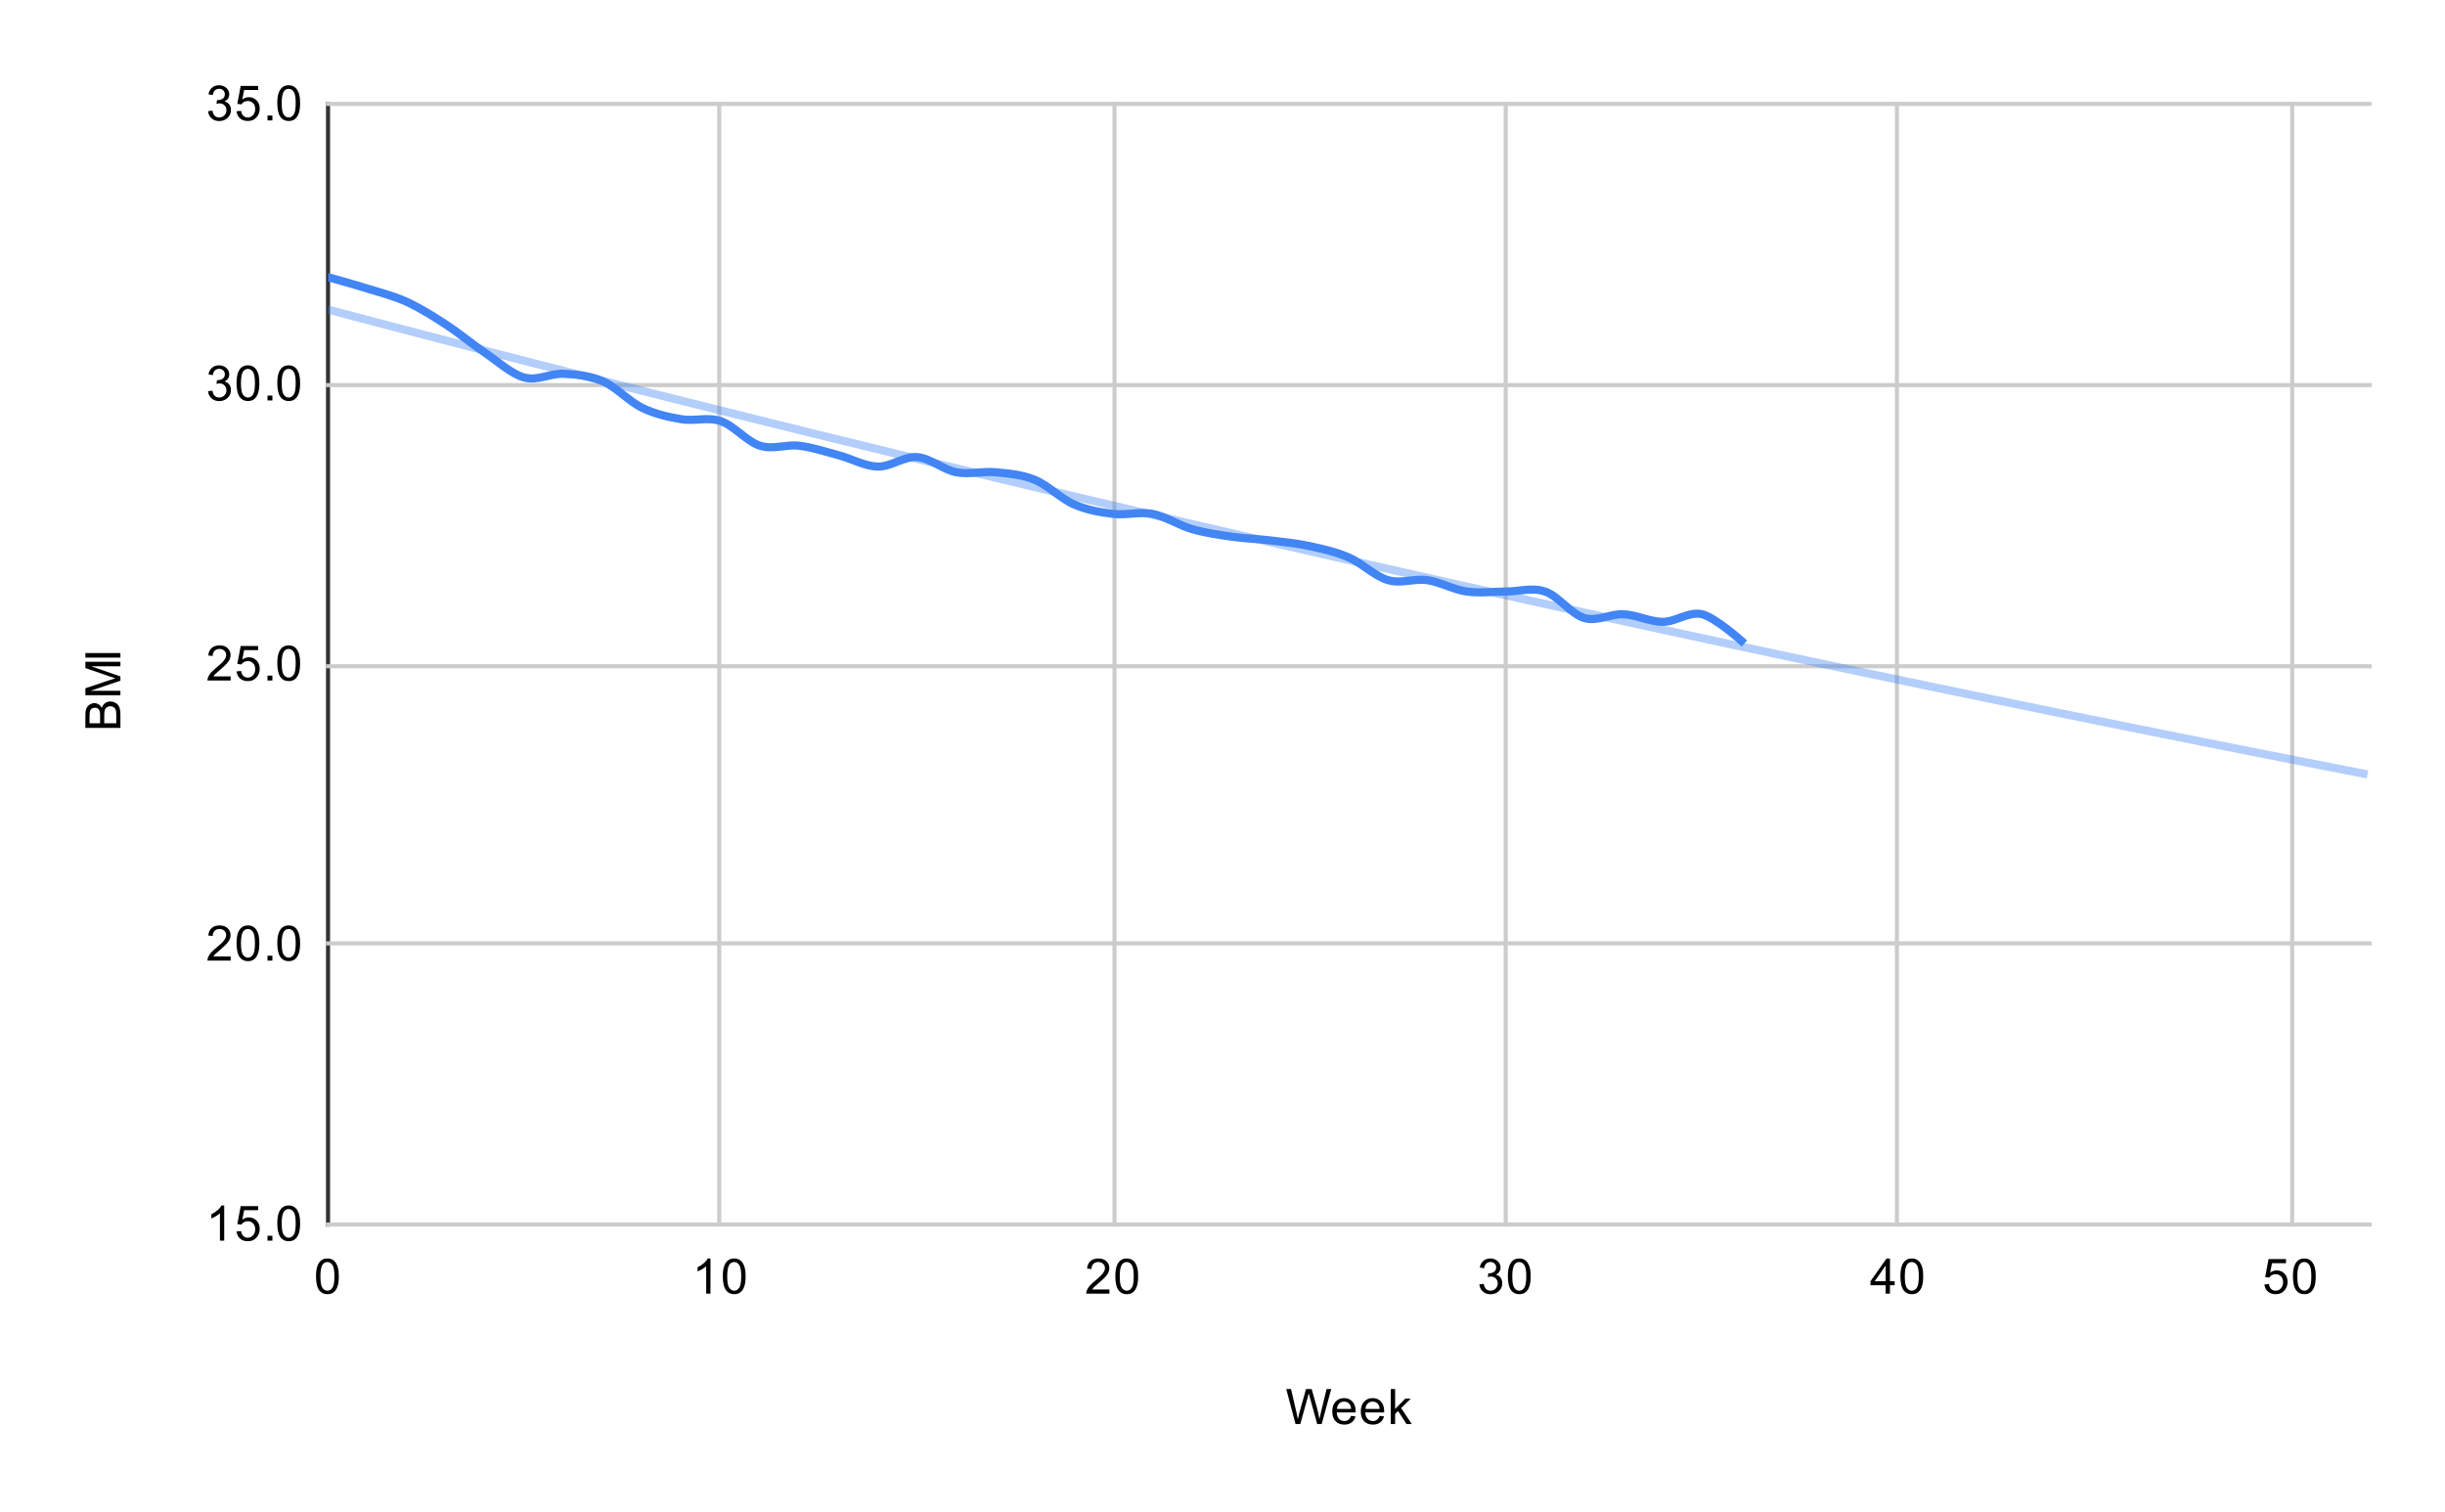 <svg version="1.1" viewBox="0.0 0.0 600.0 371.0" fill="none" stroke="none" stroke-linecap="square" stroke-miterlimit="10" width="600" height="371" xmlns:xlink="http://www.w3.org/1999/xlink" xmlns="http://www.w3.org/2000/svg"><path fill="#ffffff" d="M0 0L600.0 0L600.0 371.0L0 371.0L0 0Z" fill-rule="nonzero"/><path stroke="#333333" stroke-width="1.0" stroke-linecap="butt" d="M80.5 25.5L80.5 300.5" fill-rule="nonzero"/><path stroke="#cccccc" stroke-width="1.0" stroke-linecap="butt" d="M176.5 25.5L176.5 300.5" fill-rule="nonzero"/><path stroke="#cccccc" stroke-width="1.0" stroke-linecap="butt" d="M273.5 25.5L273.5 300.5" fill-rule="nonzero"/><path stroke="#cccccc" stroke-width="1.0" stroke-linecap="butt" d="M369.5 25.5L369.5 300.5" fill-rule="nonzero"/><path stroke="#cccccc" stroke-width="1.0" stroke-linecap="butt" d="M465.5 25.5L465.5 300.5" fill-rule="nonzero"/><path stroke="#cccccc" stroke-width="1.0" stroke-linecap="butt" d="M562.5 25.5L562.5 300.5" fill-rule="nonzero"/><path stroke="#cccccc" stroke-width="1.0" stroke-linecap="butt" d="M80.5 300.5L581.5 300.5" fill-rule="nonzero"/><path stroke="#cccccc" stroke-width="1.0" stroke-linecap="butt" d="M80.5 231.5L581.5 231.5" fill-rule="nonzero"/><path stroke="#cccccc" stroke-width="1.0" stroke-linecap="butt" d="M80.5 163.5L581.5 163.5" fill-rule="nonzero"/><path stroke="#cccccc" stroke-width="1.0" stroke-linecap="butt" d="M80.5 94.5L581.5 94.5" fill-rule="nonzero"/><path stroke="#cccccc" stroke-width="1.0" stroke-linecap="butt" d="M80.5 25.5L581.5 25.5" fill-rule="nonzero"/><clipPath id="id_0"><path d="M80.55 25.55L581.45 25.55L581.45 300.45L80.55 300.45L80.55 25.55Z" clip-rule="nonzero"/></clipPath><path stroke="#4285f4" stroke-width="2.0" stroke-linecap="butt" clip-path="url(#id_0)" d="M80.55 68.034C80.55 68.034 86.972 69.815 90.183 70.822C93.394 71.828 96.604 72.603 99.815 74.074C103.026 75.545 106.237 77.558 109.448 79.649C112.659 81.74 115.87 84.45 119.081 86.618C122.292 88.786 125.503 91.806 128.713 92.658C131.924 93.51 135.135 91.574 138.346 91.729C141.557 91.884 144.768 92.194 147.979 93.587C151.19 94.981 154.401 98.543 157.612 100.092C160.822 101.641 164.033 102.338 167.244 102.88C170.455 103.422 173.666 102.26 176.877 103.344C180.088 104.428 183.299 108.377 186.51 109.384C189.721 110.391 192.931 108.997 196.142 109.384C199.353 109.771 202.564 110.855 205.775 111.707C208.986 112.559 212.197 114.417 215.408 114.495C218.619 114.572 221.829 111.939 225.04 112.172C228.251 112.404 231.462 115.269 234.673 115.889C237.884 116.508 241.095 115.579 244.306 115.889C247.517 116.198 250.728 116.431 253.938 117.747C257.149 119.063 260.36 122.393 263.571 123.787C266.782 125.181 269.993 125.723 273.204 126.11C276.415 126.497 279.626 125.491 282.837 126.11C286.047 126.73 289.258 128.898 292.469 129.827C295.68 130.756 298.891 131.221 302.102 131.685C305.313 132.15 308.524 132.227 311.735 132.615C314.946 133.002 318.156 133.311 321.367 134.008C324.578 134.705 327.789 135.402 331.0 136.796C334.211 138.19 337.422 141.442 340.633 142.371C343.844 143.301 347.054 141.907 350.265 142.371C353.476 142.836 356.687 144.694 359.898 145.159C363.109 145.624 366.32 145.159 369.531 145.159C372.742 145.159 375.953 144.075 379.163 145.159C382.374 146.243 385.585 150.734 388.796 151.664C392.007 152.593 395.218 150.579 398.429 150.734C401.64 150.889 404.851 152.593 408.062 152.593C411.272 152.593 414.483 149.96 417.694 150.734C420.905 151.509 427.327 157.239 427.327 157.239" fill-rule="nonzero"/><path stroke="#4285f4" stroke-width="2.0" stroke-linecap="butt" stroke-opacity="0.4" clip-path="url(#id_0)" d="M0 54.119C0 54.119 2.667 54.86 4.0 55.23C5.333 55.6 6.667 55.97 8.0 56.339C9.333 56.708 10.667 57.077 12.0 57.445C13.333 57.813 14.667 58.181 16.0 58.548C17.333 58.915 18.667 59.282 20.0 59.648C21.333 60.015 22.667 60.381 24.0 60.746C25.333 61.112 26.667 61.477 28.0 61.841C29.333 62.206 30.667 62.57 32.0 62.934C33.333 63.298 34.667 63.661 36.0 64.024C37.333 64.386 38.667 64.749 40.0 65.111C41.333 65.473 42.667 65.834 44.0 66.195C45.333 66.556 46.667 66.917 48.0 67.277C49.333 67.637 50.667 67.997 52.0 68.356C53.333 68.715 54.667 69.074 56.0 69.432C57.333 69.791 58.667 70.149 60.0 70.506C61.333 70.864 62.667 71.221 64.0 71.577C65.333 71.934 66.667 72.29 68.0 72.646C69.333 73.002 70.667 73.357 72.0 73.712C73.333 74.067 74.667 74.421 76.0 74.775C77.333 75.129 78.667 75.483 80.0 75.836C81.333 76.189 82.667 76.542 84.0 76.894C85.333 77.246 86.667 77.598 88.0 77.949C89.333 78.301 90.667 78.652 92.0 79.002C93.333 79.353 94.667 79.703 96.0 80.052C97.333 80.402 98.667 80.751 100.0 81.1C101.333 81.449 102.667 81.797 104.0 82.145C105.333 82.493 106.667 82.841 108.0 83.188C109.333 83.535 110.667 83.882 112.0 84.228C113.333 84.574 114.667 84.92 116.0 85.265C117.333 85.611 118.667 85.956 120.0 86.3C121.333 86.645 122.667 86.989 124.0 87.333C125.333 87.676 126.667 88.02 128.0 88.362C129.333 88.705 130.667 89.048 132.0 89.39C133.333 89.732 134.667 90.073 136.0 90.415C137.333 90.756 138.667 91.096 140.0 91.437C141.333 91.777 142.667 92.117 144.0 92.457C145.333 92.796 146.667 93.135 148.0 93.474C149.333 93.812 150.667 94.151 152.0 94.489C153.333 94.826 154.667 95.164 156.0 95.501C157.333 95.838 158.667 96.174 160.0 96.511C161.333 96.847 162.667 97.182 164.0 97.518C165.333 97.853 166.667 98.188 168.0 98.523C169.333 98.857 170.667 99.191 172.0 99.525C173.333 99.859 174.667 100.192 176.0 100.525C177.333 100.858 178.667 101.19 180.0 101.522C181.333 101.854 182.667 102.186 184.0 102.517C185.333 102.849 186.667 103.179 188.0 103.51C189.333 103.84 190.667 104.17 192.0 104.5C193.333 104.83 194.667 105.159 196.0 105.488C197.333 105.816 198.667 106.145 200.0 106.473C201.333 106.801 202.667 107.128 204.0 107.456C205.333 107.783 206.667 108.11 208.0 108.436C209.333 108.762 210.667 109.088 212.0 109.414C213.333 109.74 214.667 110.065 216.0 110.39C217.333 110.714 218.667 111.039 220.0 111.363C221.333 111.687 222.667 112.01 224.0 112.334C225.333 112.657 226.667 112.98 228.0 113.302C229.333 113.625 230.667 113.947 232.0 114.268C233.333 114.59 234.667 114.911 236.0 115.232C237.333 115.553 238.667 115.873 240.0 116.193C241.333 116.513 242.667 116.833 244.0 117.152C245.333 117.471 246.667 117.79 248.0 118.109C249.333 118.427 250.667 118.745 252.0 119.063C253.333 119.381 254.667 119.698 256.0 120.015C257.333 120.332 258.667 120.648 260.0 120.964C261.333 121.28 262.667 121.596 264.0 121.912C265.333 122.227 266.667 122.542 268.0 122.856C269.333 123.171 270.667 123.485 272.0 123.799C273.333 124.113 274.667 124.426 276.0 124.739C277.333 125.052 278.667 125.365 280.0 125.677C281.333 125.99 282.667 126.301 284.0 126.613C285.333 126.924 286.667 127.236 288.0 127.546C289.333 127.857 290.667 128.167 292.0 128.477C293.333 128.787 294.667 129.097 296.0 129.406C297.333 129.715 298.667 130.024 300.0 130.333C301.333 130.641 302.667 130.949 304.0 131.257C305.333 131.565 306.667 131.872 308.0 132.179C309.333 132.486 310.667 132.792 312.0 133.098C313.333 133.405 314.667 133.71 316.0 134.016C317.333 134.321 318.667 134.626 320.0 134.931C321.333 135.236 322.667 135.54 324.0 135.844C325.333 136.148 326.667 136.451 328.0 136.755C329.333 137.058 330.667 137.361 332.0 137.663C333.333 137.966 334.667 138.268 336.0 138.569C337.333 138.871 338.667 139.172 340.0 139.473C341.333 139.774 342.667 140.075 344.0 140.375C345.333 140.675 346.667 140.975 348.0 141.275C349.333 141.574 350.667 141.873 352.0 142.172C353.333 142.471 354.667 142.769 356.0 143.067C357.333 143.365 358.667 143.663 360.0 143.96C361.333 144.257 362.667 144.554 364.0 144.851C365.333 145.147 366.667 145.444 368.0 145.739C369.333 146.035 370.667 146.331 372.0 146.626C373.333 146.921 374.667 147.216 376.0 147.51C377.333 147.804 378.667 148.098 380.0 148.392C381.333 148.686 382.667 148.979 384.0 149.272C385.333 149.565 386.667 149.857 388.0 150.15C389.333 150.442 390.667 150.734 392.0 151.025C393.333 151.317 394.667 151.608 396.0 151.898C397.333 152.189 398.667 152.48 400.0 152.77C401.333 153.06 402.667 153.35 404.0 153.639C405.333 153.928 406.667 154.217 408.0 154.506C409.333 154.794 410.667 155.083 412.0 155.371C413.333 155.659 414.667 155.946 416.0 156.233C417.333 156.521 418.667 156.807 420.0 157.094C421.333 157.381 422.667 157.667 424.0 157.952C425.333 158.238 426.667 158.524 428.0 158.809C429.333 159.094 430.667 159.379 432.0 159.663C433.333 159.948 434.667 160.232 436.0 160.515C437.333 160.799 438.667 161.082 440.0 161.365C441.333 161.648 442.667 161.931 444.0 162.213C445.333 162.496 446.667 162.778 448.0 163.059C449.333 163.341 450.667 163.622 452.0 163.903C453.333 164.184 454.667 164.465 456.0 164.745C457.333 165.025 458.667 165.305 460.0 165.585C461.333 165.864 462.667 166.143 464.0 166.422C465.333 166.701 466.667 166.98 468.0 167.258C469.333 167.536 470.667 167.814 472.0 168.091C473.333 168.369 474.667 168.646 476.0 168.923C477.333 169.2 478.667 169.476 480.0 169.752C481.333 170.028 482.667 170.304 484.0 170.58C485.333 170.855 486.667 171.13 488.0 171.405C489.333 171.68 490.667 171.954 492.0 172.228C493.333 172.502 494.667 172.776 496.0 173.05C497.333 173.323 498.667 173.596 500.0 173.869C501.333 174.142 502.667 174.414 504.0 174.686C505.333 174.958 506.667 175.23 508.0 175.502C509.333 175.773 510.667 176.044 512.0 176.315C513.333 176.586 514.667 176.856 516.0 177.126C517.333 177.396 518.667 177.666 520.0 177.935C521.333 178.205 522.667 178.474 524.0 178.743C525.333 179.011 526.667 179.28 528.0 179.548C529.333 179.816 530.667 180.084 532.0 180.351C533.333 180.619 534.667 180.886 536.0 181.153C537.333 181.42 538.667 181.686 540.0 181.952C541.333 182.218 542.667 182.484 544.0 182.75C545.333 183.015 546.667 183.28 548.0 183.545C549.333 183.81 550.667 184.074 552.0 184.339C553.333 184.603 554.667 184.867 556.0 185.13C557.333 185.394 558.667 185.657 560.0 185.92C561.333 186.183 562.667 186.445 564.0 186.707C565.333 186.97 566.667 187.232 568.0 187.493C569.333 187.755 570.667 188.016 572.0 188.277C573.333 188.538 574.667 188.799 576.0 189.059C577.333 189.319 580.0 189.839 580.0 189.839" fill-rule="nonzero"/><path fill="#000000" fill-opacity="0.0" clip-path="url(#id_0)" d="M83.55 68.034C83.55 69.691 82.207 71.034 80.55 71.034C78.893 71.034 77.55 69.691 77.55 68.034C77.55 66.377 78.893 65.034 80.55 65.034C82.207 65.034 83.55 66.377 83.55 68.034Z" fill-rule="nonzero"/><path fill="#000000" fill-opacity="0.0" clip-path="url(#id_0)" d="M93.183 70.822C93.183 72.478 91.84 73.822 90.183 73.822C88.526 73.822 87.183 72.478 87.183 70.822C87.183 69.165 88.526 67.822 90.183 67.822C91.84 67.822 93.183 69.165 93.183 70.822Z" fill-rule="nonzero"/><path fill="#000000" fill-opacity="0.0" clip-path="url(#id_0)" d="M102.815 74.074C102.815 75.731 101.472 77.074 99.815 77.074C98.159 77.074 96.815 75.731 96.815 74.074C96.815 72.417 98.159 71.074 99.815 71.074C101.472 71.074 102.815 72.417 102.815 74.074Z" fill-rule="nonzero"/><path fill="#000000" fill-opacity="0.0" clip-path="url(#id_0)" d="M112.448 79.649C112.448 81.306 111.105 82.649 109.448 82.649C107.791 82.649 106.448 81.306 106.448 79.649C106.448 77.992 107.791 76.649 109.448 76.649C111.105 76.649 112.448 77.992 112.448 79.649Z" fill-rule="nonzero"/><path fill="#000000" fill-opacity="0.0" clip-path="url(#id_0)" d="M122.081 86.618C122.081 88.275 120.738 89.618 119.081 89.618C117.424 89.618 116.081 88.275 116.081 86.618C116.081 84.961 117.424 83.618 119.081 83.618C120.738 83.618 122.081 84.961 122.081 86.618Z" fill-rule="nonzero"/><path fill="#000000" fill-opacity="0.0" clip-path="url(#id_0)" d="M131.713 92.658C131.713 94.315 130.37 95.658 128.713 95.658C127.057 95.658 125.713 94.315 125.713 92.658C125.713 91.001 127.057 89.658 128.713 89.658C130.37 89.658 131.713 91.001 131.713 92.658Z" fill-rule="nonzero"/><path fill="#000000" fill-opacity="0.0" clip-path="url(#id_0)" d="M141.346 91.729C141.346 93.386 140.003 94.729 138.346 94.729C136.689 94.729 135.346 93.386 135.346 91.729C135.346 90.072 136.689 88.729 138.346 88.729C140.003 88.729 141.346 90.072 141.346 91.729Z" fill-rule="nonzero"/><path fill="#000000" fill-opacity="0.0" clip-path="url(#id_0)" d="M150.979 93.587C150.979 95.244 149.636 96.587 147.979 96.587C146.322 96.587 144.979 95.244 144.979 93.587C144.979 91.931 146.322 90.587 147.979 90.587C149.636 90.587 150.979 91.931 150.979 93.587Z" fill-rule="nonzero"/><path fill="#000000" fill-opacity="0.0" clip-path="url(#id_0)" d="M160.612 100.092C160.612 101.749 159.268 103.092 157.612 103.092C155.955 103.092 154.612 101.749 154.612 100.092C154.612 98.435 155.955 97.092 157.612 97.092C159.268 97.092 160.612 98.435 160.612 100.092Z" fill-rule="nonzero"/><path fill="#000000" fill-opacity="0.0" clip-path="url(#id_0)" d="M170.244 102.88C170.244 104.536 168.901 105.88 167.244 105.88C165.587 105.88 164.244 104.536 164.244 102.88C164.244 101.223 165.587 99.88 167.244 99.88C168.901 99.88 170.244 101.223 170.244 102.88Z" fill-rule="nonzero"/><path fill="#000000" fill-opacity="0.0" clip-path="url(#id_0)" d="M179.877 103.344C179.877 105.001 178.534 106.344 176.877 106.344C175.22 106.344 173.877 105.001 173.877 103.344C173.877 101.687 175.22 100.344 176.877 100.344C178.534 100.344 179.877 101.687 179.877 103.344Z" fill-rule="nonzero"/><path fill="#000000" fill-opacity="0.0" clip-path="url(#id_0)" d="M189.51 109.384C189.51 111.041 188.166 112.384 186.51 112.384C184.853 112.384 183.51 111.041 183.51 109.384C183.51 107.727 184.853 106.384 186.51 106.384C188.166 106.384 189.51 107.727 189.51 109.384Z" fill-rule="nonzero"/><path fill="#000000" fill-opacity="0.0" clip-path="url(#id_0)" d="M199.142 109.384C199.142 111.041 197.799 112.384 196.142 112.384C194.485 112.384 193.142 111.041 193.142 109.384C193.142 107.727 194.485 106.384 196.142 106.384C197.799 106.384 199.142 107.727 199.142 109.384Z" fill-rule="nonzero"/><path fill="#000000" fill-opacity="0.0" clip-path="url(#id_0)" d="M208.775 111.707C208.775 113.364 207.432 114.707 205.775 114.707C204.118 114.707 202.775 113.364 202.775 111.707C202.775 110.05 204.118 108.707 205.775 108.707C207.432 108.707 208.775 110.05 208.775 111.707Z" fill-rule="nonzero"/><path fill="#000000" fill-opacity="0.0" clip-path="url(#id_0)" d="M218.408 114.495C218.408 116.152 217.065 117.495 215.408 117.495C213.751 117.495 212.408 116.152 212.408 114.495C212.408 112.838 213.751 111.495 215.408 111.495C217.065 111.495 218.408 112.838 218.408 114.495Z" fill-rule="nonzero"/><path fill="#000000" fill-opacity="0.0" clip-path="url(#id_0)" d="M228.04 112.172C228.04 113.829 226.697 115.172 225.04 115.172C223.384 115.172 222.04 113.829 222.04 112.172C222.04 110.515 223.384 109.172 225.04 109.172C226.697 109.172 228.04 110.515 228.04 112.172Z" fill-rule="nonzero"/><path fill="#000000" fill-opacity="0.0" clip-path="url(#id_0)" d="M237.673 115.889C237.673 117.545 236.33 118.889 234.673 118.889C233.016 118.889 231.673 117.545 231.673 115.889C231.673 114.232 233.016 112.889 234.673 112.889C236.33 112.889 237.673 114.232 237.673 115.889Z" fill-rule="nonzero"/><path fill="#000000" fill-opacity="0.0" clip-path="url(#id_0)" d="M247.306 115.889C247.306 117.545 245.963 118.889 244.306 118.889C242.649 118.889 241.306 117.545 241.306 115.889C241.306 114.232 242.649 112.889 244.306 112.889C245.963 112.889 247.306 114.232 247.306 115.889Z" fill-rule="nonzero"/><path fill="#000000" fill-opacity="0.0" clip-path="url(#id_0)" d="M256.938 117.747C256.938 119.404 255.595 120.747 253.938 120.747C252.282 120.747 250.938 119.404 250.938 117.747C250.938 116.09 252.282 114.747 253.938 114.747C255.595 114.747 256.938 116.09 256.938 117.747Z" fill-rule="nonzero"/><path fill="#000000" fill-opacity="0.0" clip-path="url(#id_0)" d="M266.571 123.787C266.571 125.444 265.228 126.787 263.571 126.787C261.914 126.787 260.571 125.444 260.571 123.787C260.571 122.13 261.914 120.787 263.571 120.787C265.228 120.787 266.571 122.13 266.571 123.787Z" fill-rule="nonzero"/><path fill="#000000" fill-opacity="0.0" clip-path="url(#id_0)" d="M276.204 126.11C276.204 127.767 274.861 129.11 273.204 129.11C271.547 129.11 270.204 127.767 270.204 126.11C270.204 124.453 271.547 123.11 273.204 123.11C274.861 123.11 276.204 124.453 276.204 126.11Z" fill-rule="nonzero"/><path fill="#000000" fill-opacity="0.0" clip-path="url(#id_0)" d="M285.837 126.11C285.837 127.767 284.493 129.11 282.837 129.11C281.18 129.11 279.837 127.767 279.837 126.11C279.837 124.453 281.18 123.11 282.837 123.11C284.493 123.11 285.837 124.453 285.837 126.11Z" fill-rule="nonzero"/><path fill="#000000" fill-opacity="0.0" clip-path="url(#id_0)" d="M295.469 129.827C295.469 131.484 294.126 132.827 292.469 132.827C290.812 132.827 289.469 131.484 289.469 129.827C289.469 128.17 290.812 126.827 292.469 126.827C294.126 126.827 295.469 128.17 295.469 129.827Z" fill-rule="nonzero"/><path fill="#000000" fill-opacity="0.0" clip-path="url(#id_0)" d="M305.102 131.685C305.102 133.342 303.759 134.685 302.102 134.685C300.445 134.685 299.102 133.342 299.102 131.685C299.102 130.028 300.445 128.685 302.102 128.685C303.759 128.685 305.102 130.028 305.102 131.685Z" fill-rule="nonzero"/><path fill="#000000" fill-opacity="0.0" clip-path="url(#id_0)" d="M314.735 132.615C314.735 134.271 313.391 135.615 311.735 135.615C310.078 135.615 308.735 134.271 308.735 132.615C308.735 130.958 310.078 129.615 311.735 129.615C313.391 129.615 314.735 130.958 314.735 132.615Z" fill-rule="nonzero"/><path fill="#000000" fill-opacity="0.0" clip-path="url(#id_0)" d="M324.367 134.008C324.367 135.665 323.024 137.008 321.367 137.008C319.71 137.008 318.367 135.665 318.367 134.008C318.367 132.352 319.71 131.008 321.367 131.008C323.024 131.008 324.367 132.352 324.367 134.008Z" fill-rule="nonzero"/><path fill="#000000" fill-opacity="0.0" clip-path="url(#id_0)" d="M334.0 136.796C334.0 138.453 332.657 139.796 331.0 139.796C329.343 139.796 328.0 138.453 328.0 136.796C328.0 135.139 329.343 133.796 331.0 133.796C332.657 133.796 334.0 135.139 334.0 136.796Z" fill-rule="nonzero"/><path fill="#000000" fill-opacity="0.0" clip-path="url(#id_0)" d="M343.633 142.371C343.633 144.028 342.29 145.371 340.633 145.371C338.976 145.371 337.633 144.028 337.633 142.371C337.633 140.714 338.976 139.371 340.633 139.371C342.29 139.371 343.633 140.714 343.633 142.371Z" fill-rule="nonzero"/><path fill="#000000" fill-opacity="0.0" clip-path="url(#id_0)" d="M353.265 142.371C353.265 144.028 351.922 145.371 350.265 145.371C348.609 145.371 347.265 144.028 347.265 142.371C347.265 140.714 348.609 139.371 350.265 139.371C351.922 139.371 353.265 140.714 353.265 142.371Z" fill-rule="nonzero"/><path fill="#000000" fill-opacity="0.0" clip-path="url(#id_0)" d="M362.898 145.159C362.898 146.816 361.555 148.159 359.898 148.159C358.241 148.159 356.898 146.816 356.898 145.159C356.898 143.502 358.241 142.159 359.898 142.159C361.555 142.159 362.898 143.502 362.898 145.159Z" fill-rule="nonzero"/><path fill="#000000" fill-opacity="0.0" clip-path="url(#id_0)" d="M372.531 145.159C372.531 146.816 371.188 148.159 369.531 148.159C367.874 148.159 366.531 146.816 366.531 145.159C366.531 143.502 367.874 142.159 369.531 142.159C371.188 142.159 372.531 143.502 372.531 145.159Z" fill-rule="nonzero"/><path fill="#000000" fill-opacity="0.0" clip-path="url(#id_0)" d="M382.163 145.159C382.163 146.816 380.82 148.159 379.163 148.159C377.507 148.159 376.163 146.816 376.163 145.159C376.163 143.502 377.507 142.159 379.163 142.159C380.82 142.159 382.163 143.502 382.163 145.159Z" fill-rule="nonzero"/><path fill="#000000" fill-opacity="0.0" clip-path="url(#id_0)" d="M391.796 151.664C391.796 153.32 390.453 154.664 388.796 154.664C387.139 154.664 385.796 153.32 385.796 151.664C385.796 150.007 387.139 148.664 388.796 148.664C390.453 148.664 391.796 150.007 391.796 151.664Z" fill-rule="nonzero"/><path fill="#000000" fill-opacity="0.0" clip-path="url(#id_0)" d="M401.429 150.734C401.429 152.391 400.086 153.734 398.429 153.734C396.772 153.734 395.429 152.391 395.429 150.734C395.429 149.077 396.772 147.734 398.429 147.734C400.086 147.734 401.429 149.077 401.429 150.734Z" fill-rule="nonzero"/><path fill="#000000" fill-opacity="0.0" clip-path="url(#id_0)" d="M411.062 152.593C411.062 154.25 409.718 155.593 408.062 155.593C406.405 155.593 405.062 154.25 405.062 152.593C405.062 150.936 406.405 149.593 408.062 149.593C409.718 149.593 411.062 150.936 411.062 152.593Z" fill-rule="nonzero"/><path fill="#000000" fill-opacity="0.0" clip-path="url(#id_0)" d="M420.694 150.734C420.694 152.391 419.351 153.734 417.694 153.734C416.037 153.734 414.694 152.391 414.694 150.734C414.694 149.077 416.037 147.734 417.694 147.734C419.351 147.734 420.694 149.077 420.694 150.734Z" fill-rule="nonzero"/><path fill="#000000" fill-opacity="0.0" clip-path="url(#id_0)" d="M430.327 157.239C430.327 158.896 428.984 160.239 427.327 160.239C425.67 160.239 424.327 158.896 424.327 157.239C424.327 155.582 425.67 154.239 427.327 154.239C428.984 154.239 430.327 155.582 430.327 157.239Z" fill-rule="nonzero"/><path fill="#000000" d="M317.922 349.45L315.641 340.856L316.812 340.856L318.125 346.497Q318.328 347.372 318.484 348.247Q318.812 346.872 318.875 346.653L320.5 340.856L321.875 340.856L323.109 345.2Q323.562 346.825 323.781 348.247Q323.938 347.434 324.203 346.372L325.547 340.856L326.688 340.856L324.344 349.45L323.234 349.45L321.438 342.903Q321.203 342.091 321.156 341.903Q321.031 342.481 320.906 342.903L319.094 349.45L317.922 349.45ZM331.547 347.45L332.641 347.575Q332.391 348.528 331.688 349.059Q330.984 349.591 329.906 349.591Q328.547 349.591 327.734 348.747Q326.938 347.903 326.938 346.387Q326.938 344.825 327.75 343.966Q328.562 343.091 329.844 343.091Q331.094 343.091 331.875 343.934Q332.672 344.778 332.672 346.325Q332.672 346.419 332.672 346.606L328.031 346.606Q328.094 347.637 328.609 348.184Q329.125 348.716 329.906 348.716Q330.484 348.716 330.891 348.419Q331.312 348.106 331.547 347.45ZM328.094 345.747L331.562 345.747Q331.5 344.95 331.172 344.559Q330.656 343.95 329.859 343.95Q329.125 343.95 328.625 344.434Q328.141 344.919 328.094 345.747ZM338.547 347.45L339.641 347.575Q339.391 348.528 338.688 349.059Q337.984 349.591 336.906 349.591Q335.547 349.591 334.734 348.747Q333.938 347.903 333.938 346.387Q333.938 344.825 334.75 343.966Q335.562 343.091 336.844 343.091Q338.094 343.091 338.875 343.934Q339.672 344.778 339.672 346.325Q339.672 346.419 339.672 346.606L335.031 346.606Q335.094 347.637 335.609 348.184Q336.125 348.716 336.906 348.716Q337.484 348.716 337.891 348.419Q338.312 348.106 338.547 347.45ZM335.094 345.747L338.562 345.747Q338.5 344.95 338.172 344.559Q337.656 343.95 336.859 343.95Q336.125 343.95 335.625 344.434Q335.141 344.919 335.094 345.747ZM341.297 349.45L341.297 340.856L342.359 340.856L342.359 345.762L344.844 343.231L346.219 343.231L343.828 345.528L346.453 349.45L345.156 349.45L343.094 346.262L342.359 346.981L342.359 349.45L341.297 349.45Z" fill-rule="nonzero"/><path fill="#000000" d="M29.55 178.625L20.956 178.625L20.956 175.391Q20.956 174.406 21.222 173.812Q21.488 173.219 22.034 172.891Q22.566 172.547 23.159 172.547Q23.706 172.547 24.191 172.844Q24.675 173.141 24.972 173.75Q25.206 172.969 25.769 172.562Q26.316 172.141 27.066 172.141Q27.659 172.141 28.191 172.391Q28.706 172.641 28.988 173.016Q29.269 173.391 29.409 173.969Q29.55 174.531 29.55 175.344L29.55 178.625ZM24.566 177.484L24.566 175.625Q24.566 174.875 24.472 174.547Q24.347 174.109 24.05 173.891Q23.738 173.672 23.284 173.672Q22.863 173.672 22.534 173.875Q22.206 174.078 22.097 174.469Q21.972 174.844 21.972 175.766L21.972 177.484L24.566 177.484ZM28.534 177.484L28.534 175.344Q28.534 174.797 28.488 174.578Q28.425 174.172 28.269 173.922Q28.097 173.656 27.784 173.484Q27.472 173.312 27.066 173.312Q26.581 173.312 26.222 173.562Q25.863 173.797 25.722 174.234Q25.581 174.672 25.581 175.5L25.581 177.484L28.534 177.484ZM29.55 170.609L20.956 170.609L20.956 168.891L27.034 166.859Q27.894 166.578 28.316 166.453Q27.847 166.312 26.941 166.0L20.956 163.938L20.956 162.406L29.55 162.406L29.55 163.5L22.363 163.5L29.55 166.0L29.55 167.031L22.238 169.516L29.55 169.516L29.55 170.609ZM29.55 161.375L20.956 161.375L20.956 160.25L29.55 160.25L29.55 161.375Z" fill-rule="nonzero"/><path fill="#000000" d="M55.019 304.45L53.972 304.45L53.972 297.731Q53.581 298.091 52.956 298.466Q52.347 298.825 51.862 298.997L51.862 297.981Q52.737 297.559 53.394 296.981Q54.066 296.387 54.347 295.825L55.019 295.825L55.019 304.45ZM58.05 302.2L59.159 302.106Q59.284 302.919 59.722 303.325Q60.175 303.731 60.816 303.731Q61.566 303.731 62.097 303.153Q62.628 302.575 62.628 301.637Q62.628 300.731 62.112 300.216Q61.612 299.684 60.784 299.684Q60.284 299.684 59.862 299.919Q59.456 300.153 59.222 300.512L58.237 300.387L59.066 295.981L63.347 295.981L63.347 296.981L59.909 296.981L59.456 299.294Q60.222 298.747 61.066 298.747Q62.191 298.747 62.956 299.528Q63.737 300.309 63.737 301.544Q63.737 302.7 63.066 303.559Q62.237 304.591 60.816 304.591Q59.644 304.591 58.894 303.934Q58.159 303.278 58.05 302.2ZM65.644 304.45L65.644 303.247L66.847 303.247L66.847 304.45L65.644 304.45ZM68.05 300.216Q68.05 298.684 68.362 297.762Q68.675 296.825 69.284 296.325Q69.909 295.825 70.847 295.825Q71.534 295.825 72.05 296.106Q72.581 296.387 72.925 296.919Q73.269 297.434 73.456 298.184Q73.644 298.934 73.644 300.216Q73.644 301.731 73.331 302.653Q73.034 303.575 72.409 304.091Q71.8 304.591 70.847 304.591Q69.612 304.591 68.894 303.7Q68.05 302.637 68.05 300.216ZM69.128 300.216Q69.128 302.325 69.628 303.028Q70.128 303.731 70.847 303.731Q71.581 303.731 72.066 303.028Q72.566 302.325 72.566 300.216Q72.566 298.091 72.066 297.403Q71.581 296.7 70.831 296.7Q70.112 296.7 69.675 297.309Q69.128 298.091 69.128 300.216Z" fill-rule="nonzero"/><path fill="#000000" d="M56.597 234.709L56.597 235.725L50.909 235.725Q50.909 235.35 51.034 234.991Q51.253 234.412 51.722 233.85Q52.206 233.287 53.112 232.553Q54.519 231.397 55.003 230.725Q55.503 230.053 55.503 229.459Q55.503 228.834 55.05 228.412Q54.597 227.975 53.878 227.975Q53.112 227.975 52.659 228.428Q52.206 228.881 52.191 229.694L51.112 229.584Q51.222 228.366 51.941 227.741Q52.675 227.1 53.909 227.1Q55.144 227.1 55.862 227.787Q56.581 228.475 56.581 229.491Q56.581 230.006 56.362 230.506Q56.159 230.991 55.659 231.553Q55.175 232.1 54.05 233.053Q53.097 233.85 52.816 234.147Q52.55 234.428 52.378 234.709L56.597 234.709ZM58.05 231.491Q58.05 229.959 58.362 229.037Q58.675 228.1 59.284 227.6Q59.909 227.1 60.847 227.1Q61.534 227.1 62.05 227.381Q62.581 227.662 62.925 228.194Q63.269 228.709 63.456 229.459Q63.644 230.209 63.644 231.491Q63.644 233.006 63.331 233.928Q63.034 234.85 62.409 235.366Q61.8 235.866 60.847 235.866Q59.612 235.866 58.894 234.975Q58.05 233.912 58.05 231.491ZM59.128 231.491Q59.128 233.6 59.628 234.303Q60.128 235.006 60.847 235.006Q61.581 235.006 62.066 234.303Q62.566 233.6 62.566 231.491Q62.566 229.366 62.066 228.678Q61.581 227.975 60.831 227.975Q60.112 227.975 59.675 228.584Q59.128 229.366 59.128 231.491ZM65.644 235.725L65.644 234.522L66.847 234.522L66.847 235.725L65.644 235.725ZM68.05 231.491Q68.05 229.959 68.362 229.037Q68.675 228.1 69.284 227.6Q69.909 227.1 70.847 227.1Q71.534 227.1 72.05 227.381Q72.581 227.662 72.925 228.194Q73.269 228.709 73.456 229.459Q73.644 230.209 73.644 231.491Q73.644 233.006 73.331 233.928Q73.034 234.85 72.409 235.366Q71.8 235.866 70.847 235.866Q69.612 235.866 68.894 234.975Q68.05 233.912 68.05 231.491ZM69.128 231.491Q69.128 233.6 69.628 234.303Q70.128 235.006 70.847 235.006Q71.581 235.006 72.066 234.303Q72.566 233.6 72.566 231.491Q72.566 229.366 72.066 228.678Q71.581 227.975 70.831 227.975Q70.112 227.975 69.675 228.584Q69.128 229.366 69.128 231.491Z" fill-rule="nonzero"/><path fill="#000000" d="M56.597 165.984L56.597 167.0L50.909 167.0Q50.909 166.625 51.034 166.266Q51.253 165.688 51.722 165.125Q52.206 164.562 53.112 163.828Q54.519 162.672 55.003 162.0Q55.503 161.328 55.503 160.734Q55.503 160.109 55.05 159.688Q54.597 159.25 53.878 159.25Q53.112 159.25 52.659 159.703Q52.206 160.156 52.191 160.969L51.112 160.859Q51.222 159.641 51.941 159.016Q52.675 158.375 53.909 158.375Q55.144 158.375 55.862 159.062Q56.581 159.75 56.581 160.766Q56.581 161.281 56.362 161.781Q56.159 162.266 55.659 162.828Q55.175 163.375 54.05 164.328Q53.097 165.125 52.816 165.422Q52.55 165.703 52.378 165.984L56.597 165.984ZM58.05 164.75L59.159 164.656Q59.284 165.469 59.722 165.875Q60.175 166.281 60.816 166.281Q61.566 166.281 62.097 165.703Q62.628 165.125 62.628 164.188Q62.628 163.281 62.112 162.766Q61.612 162.234 60.784 162.234Q60.284 162.234 59.862 162.469Q59.456 162.703 59.222 163.062L58.237 162.938L59.066 158.531L63.347 158.531L63.347 159.531L59.909 159.531L59.456 161.844Q60.222 161.297 61.066 161.297Q62.191 161.297 62.956 162.078Q63.737 162.859 63.737 164.094Q63.737 165.25 63.066 166.109Q62.237 167.141 60.816 167.141Q59.644 167.141 58.894 166.484Q58.159 165.828 58.05 164.75ZM65.644 167.0L65.644 165.797L66.847 165.797L66.847 167.0L65.644 167.0ZM68.05 162.766Q68.05 161.234 68.362 160.312Q68.675 159.375 69.284 158.875Q69.909 158.375 70.847 158.375Q71.534 158.375 72.05 158.656Q72.581 158.938 72.925 159.469Q73.269 159.984 73.456 160.734Q73.644 161.484 73.644 162.766Q73.644 164.281 73.331 165.203Q73.034 166.125 72.409 166.641Q71.8 167.141 70.847 167.141Q69.612 167.141 68.894 166.25Q68.05 165.188 68.05 162.766ZM69.128 162.766Q69.128 164.875 69.628 165.578Q70.128 166.281 70.847 166.281Q71.581 166.281 72.066 165.578Q72.566 164.875 72.566 162.766Q72.566 160.641 72.066 159.953Q71.581 159.25 70.831 159.25Q70.112 159.25 69.675 159.859Q69.128 160.641 69.128 162.766Z" fill-rule="nonzero"/><path fill="#000000" d="M51.05 96.009L52.112 95.869Q52.284 96.759 52.722 97.166Q53.159 97.556 53.784 97.556Q54.534 97.556 55.05 97.041Q55.566 96.525 55.566 95.759Q55.566 95.041 55.081 94.572Q54.612 94.088 53.878 94.088Q53.581 94.088 53.128 94.213L53.253 93.275Q53.362 93.291 53.425 93.291Q54.097 93.291 54.628 92.947Q55.175 92.588 55.175 91.853Q55.175 91.275 54.784 90.9Q54.394 90.509 53.769 90.509Q53.159 90.509 52.737 90.9Q52.331 91.291 52.222 92.056L51.159 91.869Q51.347 90.822 52.034 90.244Q52.722 89.65 53.737 89.65Q54.441 89.65 55.034 89.963Q55.628 90.259 55.941 90.775Q56.253 91.291 56.253 91.884Q56.253 92.431 55.956 92.9Q55.659 93.353 55.081 93.619Q55.831 93.791 56.253 94.353Q56.675 94.9 56.675 95.744Q56.675 96.869 55.847 97.65Q55.034 98.431 53.784 98.431Q52.659 98.431 51.909 97.759Q51.159 97.072 51.05 96.009ZM58.05 94.041Q58.05 92.509 58.362 91.588Q58.675 90.65 59.284 90.15Q59.909 89.65 60.847 89.65Q61.534 89.65 62.05 89.931Q62.581 90.213 62.925 90.744Q63.269 91.259 63.456 92.009Q63.644 92.759 63.644 94.041Q63.644 95.556 63.331 96.478Q63.034 97.4 62.409 97.916Q61.8 98.416 60.847 98.416Q59.612 98.416 58.894 97.525Q58.05 96.463 58.05 94.041ZM59.128 94.041Q59.128 96.15 59.628 96.853Q60.128 97.556 60.847 97.556Q61.581 97.556 62.066 96.853Q62.566 96.15 62.566 94.041Q62.566 91.916 62.066 91.228Q61.581 90.525 60.831 90.525Q60.112 90.525 59.675 91.134Q59.128 91.916 59.128 94.041ZM65.644 98.275L65.644 97.072L66.847 97.072L66.847 98.275L65.644 98.275ZM68.05 94.041Q68.05 92.509 68.362 91.588Q68.675 90.65 69.284 90.15Q69.909 89.65 70.847 89.65Q71.534 89.65 72.05 89.931Q72.581 90.213 72.925 90.744Q73.269 91.259 73.456 92.009Q73.644 92.759 73.644 94.041Q73.644 95.556 73.331 96.478Q73.034 97.4 72.409 97.916Q71.8 98.416 70.847 98.416Q69.612 98.416 68.894 97.525Q68.05 96.463 68.05 94.041ZM69.128 94.041Q69.128 96.15 69.628 96.853Q70.128 97.556 70.847 97.556Q71.581 97.556 72.066 96.853Q72.566 96.15 72.566 94.041Q72.566 91.916 72.066 91.228Q71.581 90.525 70.831 90.525Q70.112 90.525 69.675 91.134Q69.128 91.916 69.128 94.041Z" fill-rule="nonzero"/><path fill="#000000" d="M51.05 27.284L52.112 27.144Q52.284 28.034 52.722 28.441Q53.159 28.831 53.784 28.831Q54.534 28.831 55.05 28.316Q55.566 27.8 55.566 27.034Q55.566 26.316 55.081 25.847Q54.612 25.363 53.878 25.363Q53.581 25.363 53.128 25.488L53.253 24.55Q53.362 24.566 53.425 24.566Q54.097 24.566 54.628 24.222Q55.175 23.863 55.175 23.128Q55.175 22.55 54.784 22.175Q54.394 21.784 53.769 21.784Q53.159 21.784 52.737 22.175Q52.331 22.566 52.222 23.331L51.159 23.144Q51.347 22.097 52.034 21.519Q52.722 20.925 53.737 20.925Q54.441 20.925 55.034 21.238Q55.628 21.534 55.941 22.05Q56.253 22.566 56.253 23.159Q56.253 23.706 55.956 24.175Q55.659 24.628 55.081 24.894Q55.831 25.066 56.253 25.628Q56.675 26.175 56.675 27.019Q56.675 28.144 55.847 28.925Q55.034 29.706 53.784 29.706Q52.659 29.706 51.909 29.034Q51.159 28.347 51.05 27.284ZM58.05 27.3L59.159 27.206Q59.284 28.019 59.722 28.425Q60.175 28.831 60.816 28.831Q61.566 28.831 62.097 28.253Q62.628 27.675 62.628 26.738Q62.628 25.831 62.112 25.316Q61.612 24.784 60.784 24.784Q60.284 24.784 59.862 25.019Q59.456 25.253 59.222 25.613L58.237 25.488L59.066 21.081L63.347 21.081L63.347 22.081L59.909 22.081L59.456 24.394Q60.222 23.847 61.066 23.847Q62.191 23.847 62.956 24.628Q63.737 25.409 63.737 26.644Q63.737 27.8 63.066 28.659Q62.237 29.691 60.816 29.691Q59.644 29.691 58.894 29.034Q58.159 28.378 58.05 27.3ZM65.644 29.55L65.644 28.347L66.847 28.347L66.847 29.55L65.644 29.55ZM68.05 25.316Q68.05 23.784 68.362 22.863Q68.675 21.925 69.284 21.425Q69.909 20.925 70.847 20.925Q71.534 20.925 72.05 21.206Q72.581 21.488 72.925 22.019Q73.269 22.534 73.456 23.284Q73.644 24.034 73.644 25.316Q73.644 26.831 73.331 27.753Q73.034 28.675 72.409 29.191Q71.8 29.691 70.847 29.691Q69.612 29.691 68.894 28.8Q68.05 27.738 68.05 25.316ZM69.128 25.316Q69.128 27.425 69.628 28.128Q70.128 28.831 70.847 28.831Q71.581 28.831 72.066 28.128Q72.566 27.425 72.566 25.316Q72.566 23.191 72.066 22.503Q71.581 21.8 70.831 21.8Q70.112 21.8 69.675 22.409Q69.128 23.191 69.128 25.316Z" fill-rule="nonzero"/><path fill="#000000" d="M77.55 313.216Q77.55 311.684 77.862 310.762Q78.175 309.825 78.784 309.325Q79.409 308.825 80.347 308.825Q81.034 308.825 81.55 309.106Q82.081 309.387 82.425 309.919Q82.769 310.434 82.956 311.184Q83.144 311.934 83.144 313.216Q83.144 314.731 82.831 315.653Q82.534 316.575 81.909 317.091Q81.3 317.591 80.347 317.591Q79.112 317.591 78.394 316.7Q77.55 315.637 77.55 313.216ZM78.628 313.216Q78.628 315.325 79.128 316.028Q79.628 316.731 80.347 316.731Q81.081 316.731 81.566 316.028Q82.066 315.325 82.066 313.216Q82.066 311.091 81.566 310.403Q81.081 309.7 80.331 309.7Q79.612 309.7 79.175 310.309Q78.628 311.091 78.628 313.216Z" fill-rule="nonzero"/><path fill="#000000" d="M174.346 317.45L173.299 317.45L173.299 310.731Q172.908 311.091 172.283 311.466Q171.674 311.825 171.189 311.997L171.189 310.981Q172.064 310.559 172.721 309.981Q173.393 309.387 173.674 308.825L174.346 308.825L174.346 317.45ZM177.377 313.216Q177.377 311.684 177.689 310.762Q178.002 309.825 178.611 309.325Q179.236 308.825 180.174 308.825Q180.861 308.825 181.377 309.106Q181.908 309.387 182.252 309.919Q182.596 310.434 182.783 311.184Q182.971 311.934 182.971 313.216Q182.971 314.731 182.658 315.653Q182.361 316.575 181.736 317.091Q181.127 317.591 180.174 317.591Q178.939 317.591 178.221 316.7Q177.377 315.637 177.377 313.216ZM178.455 313.216Q178.455 315.325 178.955 316.028Q179.455 316.731 180.174 316.731Q180.908 316.731 181.393 316.028Q181.893 315.325 181.893 313.216Q181.893 311.091 181.393 310.403Q180.908 309.7 180.158 309.7Q179.439 309.7 179.002 310.309Q178.455 311.091 178.455 313.216Z" fill-rule="nonzero"/><path fill="#000000" d="M272.251 316.434L272.251 317.45L266.563 317.45Q266.563 317.075 266.688 316.716Q266.907 316.137 267.376 315.575Q267.86 315.012 268.766 314.278Q270.173 313.122 270.657 312.45Q271.157 311.778 271.157 311.184Q271.157 310.559 270.704 310.137Q270.251 309.7 269.532 309.7Q268.766 309.7 268.313 310.153Q267.86 310.606 267.844 311.419L266.766 311.309Q266.876 310.091 267.594 309.466Q268.329 308.825 269.563 308.825Q270.798 308.825 271.516 309.512Q272.235 310.2 272.235 311.216Q272.235 311.731 272.016 312.231Q271.813 312.716 271.313 313.278Q270.829 313.825 269.704 314.778Q268.751 315.575 268.469 315.872Q268.204 316.153 268.032 316.434L272.251 316.434ZM273.704 313.216Q273.704 311.684 274.016 310.762Q274.329 309.825 274.938 309.325Q275.563 308.825 276.501 308.825Q277.188 308.825 277.704 309.106Q278.235 309.387 278.579 309.919Q278.923 310.434 279.11 311.184Q279.298 311.934 279.298 313.216Q279.298 314.731 278.985 315.653Q278.688 316.575 278.063 317.091Q277.454 317.591 276.501 317.591Q275.266 317.591 274.548 316.7Q273.704 315.637 273.704 313.216ZM274.782 313.216Q274.782 315.325 275.282 316.028Q275.782 316.731 276.501 316.731Q277.235 316.731 277.719 316.028Q278.219 315.325 278.219 313.216Q278.219 311.091 277.719 310.403Q277.235 309.7 276.485 309.7Q275.766 309.7 275.329 310.309Q274.782 311.091 274.782 313.216Z" fill-rule="nonzero"/><path fill="#000000" d="M363.031 315.184L364.093 315.044Q364.265 315.934 364.703 316.341Q365.14 316.731 365.765 316.731Q366.515 316.731 367.031 316.216Q367.546 315.7 367.546 314.934Q367.546 314.216 367.062 313.747Q366.593 313.262 365.859 313.262Q365.562 313.262 365.109 313.387L365.234 312.45Q365.343 312.466 365.406 312.466Q366.078 312.466 366.609 312.122Q367.156 311.762 367.156 311.028Q367.156 310.45 366.765 310.075Q366.375 309.684 365.75 309.684Q365.14 309.684 364.718 310.075Q364.312 310.466 364.203 311.231L363.14 311.044Q363.328 309.997 364.015 309.419Q364.703 308.825 365.718 308.825Q366.421 308.825 367.015 309.137Q367.609 309.434 367.921 309.95Q368.234 310.466 368.234 311.059Q368.234 311.606 367.937 312.075Q367.64 312.528 367.062 312.794Q367.812 312.966 368.234 313.528Q368.656 314.075 368.656 314.919Q368.656 316.044 367.828 316.825Q367.015 317.606 365.765 317.606Q364.64 317.606 363.89 316.934Q363.14 316.247 363.031 315.184ZM370.031 313.216Q370.031 311.684 370.343 310.762Q370.656 309.825 371.265 309.325Q371.89 308.825 372.828 308.825Q373.515 308.825 374.031 309.106Q374.562 309.387 374.906 309.919Q375.25 310.434 375.437 311.184Q375.625 311.934 375.625 313.216Q375.625 314.731 375.312 315.653Q375.015 316.575 374.39 317.091Q373.781 317.591 372.828 317.591Q371.593 317.591 370.875 316.7Q370.031 315.637 370.031 313.216ZM371.109 313.216Q371.109 315.325 371.609 316.028Q372.109 316.731 372.828 316.731Q373.562 316.731 374.046 316.028Q374.546 315.325 374.546 313.216Q374.546 311.091 374.046 310.403Q373.562 309.7 372.812 309.7Q372.093 309.7 371.656 310.309Q371.109 311.091 371.109 313.216Z" fill-rule="nonzero"/><path fill="#000000" d="M462.733 317.45L462.733 315.387L459.014 315.387L459.014 314.419L462.936 308.856L463.795 308.856L463.795 314.419L464.951 314.419L464.951 315.387L463.795 315.387L463.795 317.45L462.733 317.45ZM462.733 314.419L462.733 310.559L460.045 314.419L462.733 314.419ZM466.358 313.216Q466.358 311.684 466.67 310.762Q466.983 309.825 467.592 309.325Q468.217 308.825 469.155 308.825Q469.842 308.825 470.358 309.106Q470.889 309.387 471.233 309.919Q471.576 310.434 471.764 311.184Q471.951 311.934 471.951 313.216Q471.951 314.731 471.639 315.653Q471.342 316.575 470.717 317.091Q470.108 317.591 469.155 317.591Q467.92 317.591 467.201 316.7Q466.358 315.637 466.358 313.216ZM467.436 313.216Q467.436 315.325 467.936 316.028Q468.436 316.731 469.155 316.731Q469.889 316.731 470.373 316.028Q470.873 315.325 470.873 313.216Q470.873 311.091 470.373 310.403Q469.889 309.7 469.139 309.7Q468.42 309.7 467.983 310.309Q467.436 311.091 467.436 313.216Z" fill-rule="nonzero"/><path fill="#000000" d="M555.685 315.2L556.794 315.106Q556.919 315.919 557.356 316.325Q557.81 316.731 558.45 316.731Q559.2 316.731 559.731 316.153Q560.263 315.575 560.263 314.637Q560.263 313.731 559.747 313.216Q559.247 312.684 558.419 312.684Q557.919 312.684 557.497 312.919Q557.091 313.153 556.856 313.512L555.872 313.387L556.7 308.981L560.981 308.981L560.981 309.981L557.544 309.981L557.091 312.294Q557.856 311.747 558.7 311.747Q559.825 311.747 560.591 312.528Q561.372 313.309 561.372 314.544Q561.372 315.7 560.7 316.559Q559.872 317.591 558.45 317.591Q557.278 317.591 556.528 316.934Q555.794 316.278 555.685 315.2ZM562.685 313.216Q562.685 311.684 562.997 310.762Q563.31 309.825 563.919 309.325Q564.544 308.825 565.481 308.825Q566.169 308.825 566.685 309.106Q567.216 309.387 567.56 309.919Q567.903 310.434 568.091 311.184Q568.278 311.934 568.278 313.216Q568.278 314.731 567.966 315.653Q567.669 316.575 567.044 317.091Q566.435 317.591 565.481 317.591Q564.247 317.591 563.528 316.7Q562.685 315.637 562.685 313.216ZM563.763 313.216Q563.763 315.325 564.263 316.028Q564.763 316.731 565.481 316.731Q566.216 316.731 566.7 316.028Q567.2 315.325 567.2 313.216Q567.2 311.091 566.7 310.403Q566.216 309.7 565.466 309.7Q564.747 309.7 564.31 310.309Q563.763 311.091 563.763 313.216Z" fill-rule="nonzero"/></svg>